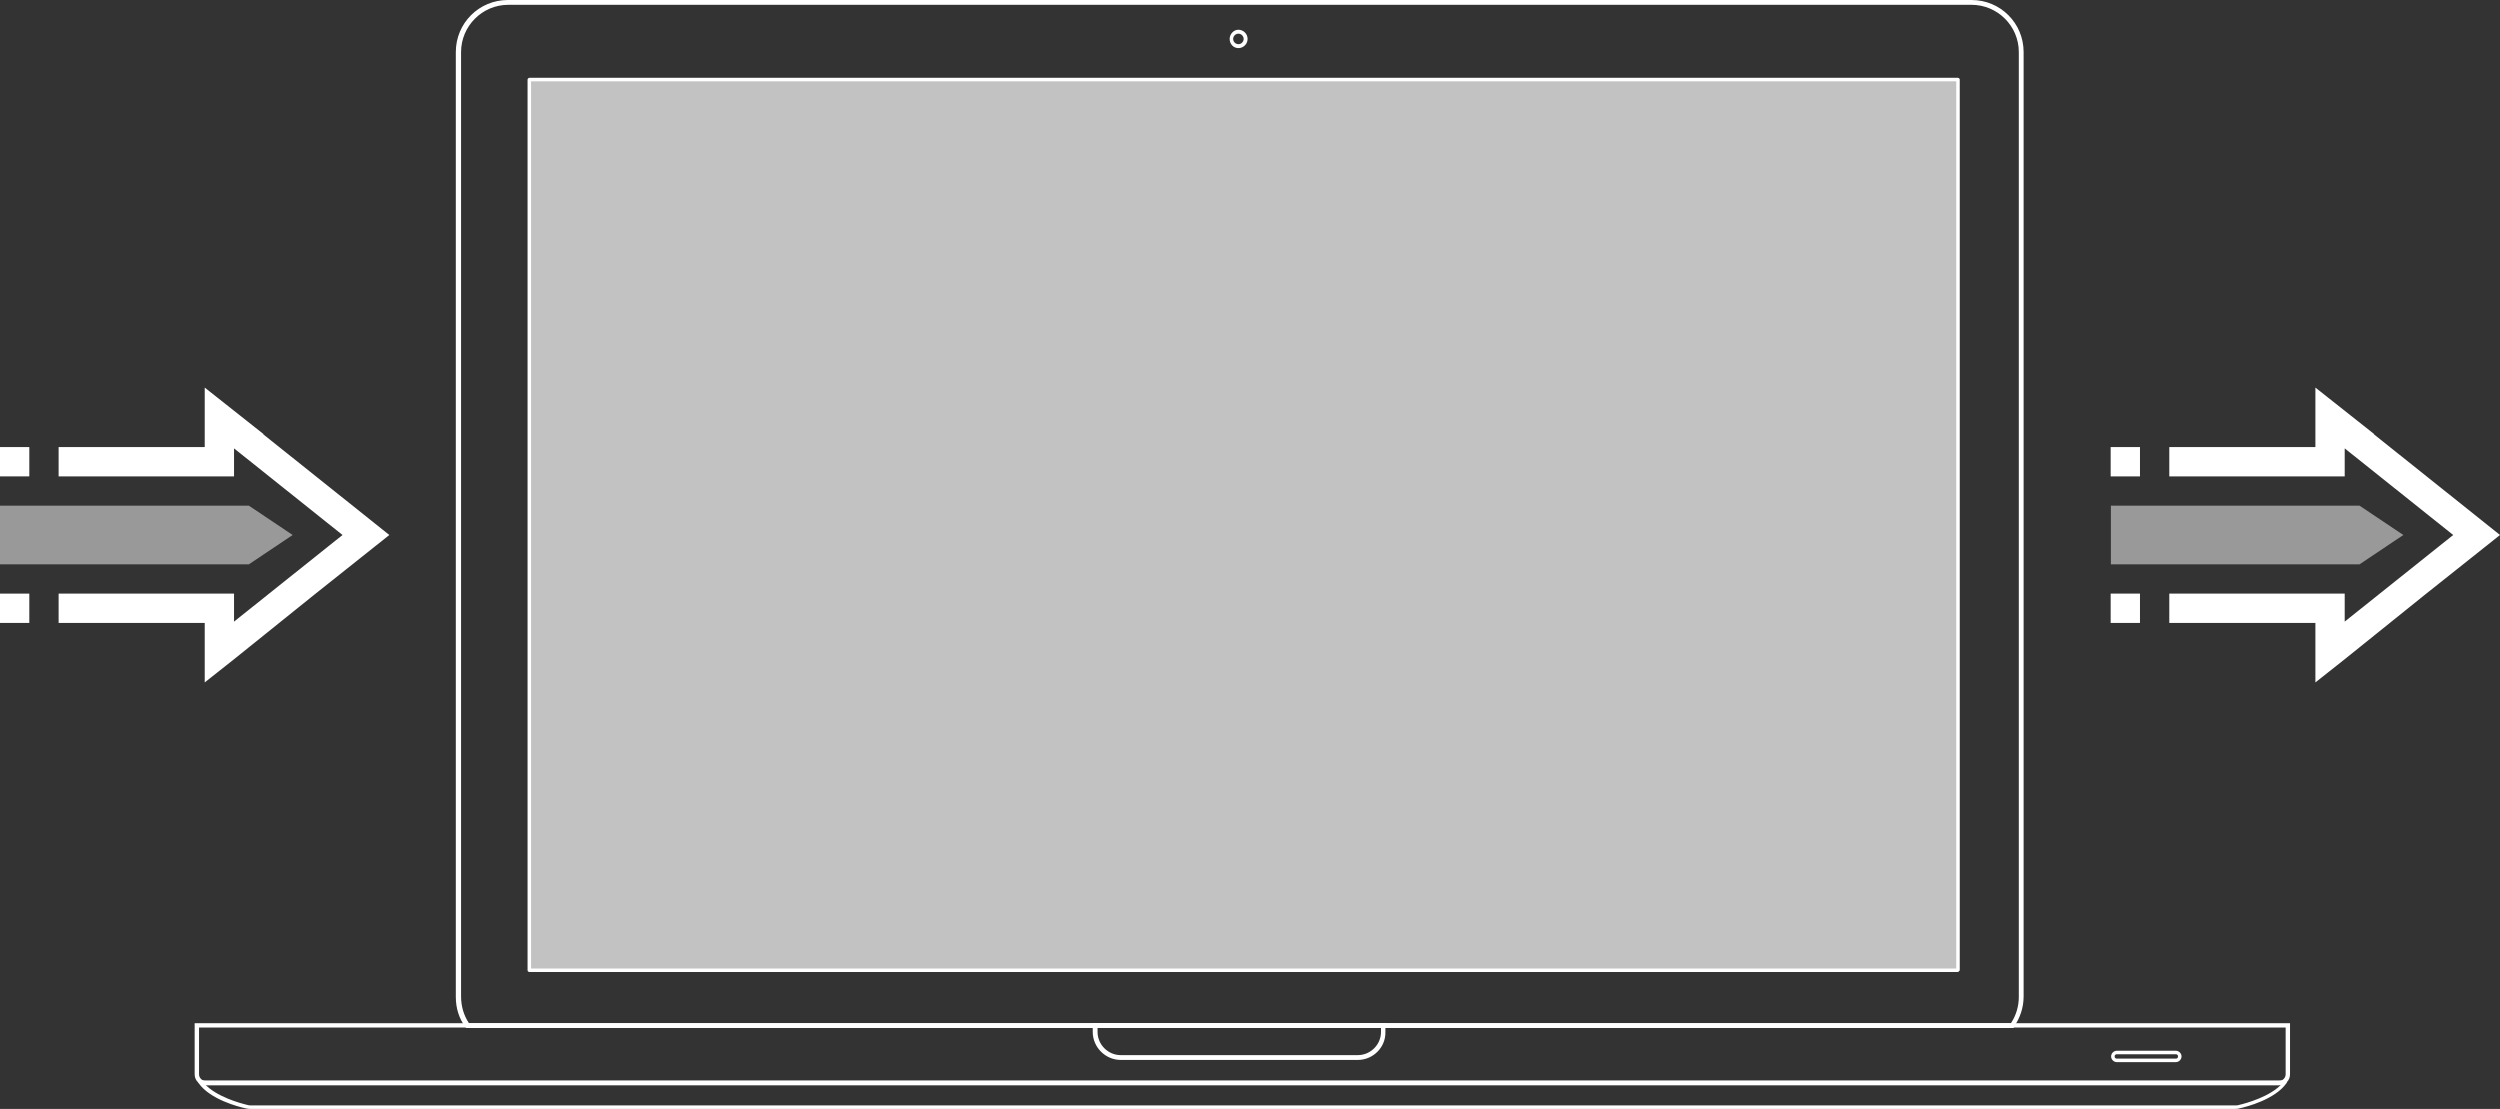 <?xml version="1.0" encoding="utf-8"?>
<!-- Generator: Adobe Illustrator 19.2.0, SVG Export Plug-In . SVG Version: 6.00 Build 0)  -->
<svg version="1.1" id="Слой_1" xmlns="http://www.w3.org/2000/svg" xmlns:xlink="http://www.w3.org/1999/xlink" x="0px" y="0px"
	 viewBox="0 0 571.5 253.5" style="enable-background:new 0 0 571.5 253.5;" xml:space="preserve">
<rect x="0" y="0" width="571.5" height="253.5" fill="#333333" stroke="none"/>
<style type="text/css">
	.st0{clip-path:url(#SVGID_2_);fill:#FFFFFF;}
	.st1{clip-path:url(#SVGID_2_);}
	.st2{opacity:0.5;clip-path:url(#SVGID_4_);}
	.st3{clip-path:url(#SVGID_6_);fill:#FFFFFF;}
	.st4{clip-path:url(#SVGID_8_);fill:#FFFFFF;}
	.st5{clip-path:url(#SVGID_10_);fill:#FFFFFF;}
	.st6{clip-path:url(#SVGID_10_);}
	.st7{opacity:0.5;clip-path:url(#SVGID_12_);}
	.st8{clip-path:url(#SVGID_14_);fill:#FFFFFF;}
	.st9{fill:#FFFFFF;fill-opacity:0.7;}
</style>
<g>
	<defs>
		<rect id="SVGID_1_" x="0" y="88.6" width="89" height="67.5"/>
	</defs>
	<clipPath id="SVGID_2_">
		<use xlink:href="#SVGID_1_"  style="overflow:visible;"/>
	</clipPath>
	<rect x="0" y="102.2" class="st0" width="6.7" height="6.7"/>
	<rect x="0" y="135.7" class="st0" width="6.7" height="6.7"/>
	<polygon class="st0" points="46.8,156 53.5,150.7 53.5,150.7 71.9,135.9 71.9,135.9 89,122.3 60.2,99.3 60.2,99.2 53.5,93.9 
		53.5,93.9 46.8,88.6 46.8,102.2 13.4,102.2 13.4,108.9 53.5,108.9 53.5,102.5 78.3,122.3 53.5,142.1 53.5,135.7 13.4,135.7 
		13.4,142.4 46.8,142.4 	"/>
	<g class="st1">
		<defs>
			<rect id="SVGID_3_" x="0" y="88.6" width="89" height="67.5"/>
		</defs>
		<clipPath id="SVGID_4_">
			<use xlink:href="#SVGID_3_"  style="overflow:visible;"/>
		</clipPath>
		<g class="st2">
			<g>
				<defs>
					<rect id="SVGID_5_" x="0" y="115.6" width="66.9" height="13.4"/>
				</defs>
				<clipPath id="SVGID_6_">
					<use xlink:href="#SVGID_5_"  style="overflow:visible;"/>
				</clipPath>
				<polygon class="st3" points="0,129 56.9,129 66.9,122.3 56.9,115.6 0,115.6 				"/>
			</g>
		</g>
	</g>
</g>
<g>
	<defs>
		<rect id="SVGID_7_" x="44.5" y="0" width="479" height="253.5"/>
	</defs>
	<clipPath id="SVGID_8_">
		<use xlink:href="#SVGID_7_"  style="overflow:visible;"/>
	</clipPath>
	<path class="st4" d="M460.3,235H106.6l-0.2-0.2c-1.5-2-2.2-4.4-2.2-6.9V11.9c0-6.6,5.3-11.9,11.9-11.9h334.6
		c6.6,0,11.9,5.3,11.9,11.9v215.9c0,2.5-0.8,4.9-2.2,6.9L460.3,235z M107.2,233.9h352.5c1.2-1.8,1.8-3.9,1.8-6V11.9
		c0-6-4.9-10.8-10.8-10.8H116.2c-6,0-10.8,4.9-10.8,10.8v215.9C105.4,230,106,232.1,107.2,233.9"/>
	<path class="st4" d="M521,248.1H47c-1.4,0-2.5-1.1-2.5-2.5v-11.7h479v11.7C523.5,247,522.4,248.1,521,248.1 M45.5,234.9v10.7
		c0,0.8,0.7,1.5,1.5,1.5H521c0.8,0,1.5-0.7,1.5-1.5v-10.7H45.5z"/>
	<path class="st4" d="M310.4,242.3h-54.2c-3.5,0-6.4-2.9-6.4-6.4v-2h66.9v2C316.8,239.4,313.9,242.3,310.4,242.3 M250.9,234.9v1
		c0,2.9,2.4,5.3,5.3,5.3h54.2c2.9,0,5.3-2.4,5.3-5.3v-1H250.9z"/>
	<path class="st4" d="M510.7,253.5H57.5c-0.4,0-0.8,0-1.2-0.1c-1.9-0.4-8.3-2.1-10.9-5.8c-0.1-0.1-0.1-0.3,0-0.4
		c0.1-0.1,0.2-0.2,0.4-0.2h476.5c0.1,0,0.3,0.1,0.4,0.2c0.1,0.1,0.1,0.3,0,0.4c-2.6,3.7-9,5.4-10.9,5.8
		C511.5,253.5,511.1,253.5,510.7,253.5 M46.7,247.7c2.7,3,8.2,4.5,9.9,4.9c0.3,0.1,0.7,0.1,1,0.1h453.2c0.3,0,0.7,0,1-0.1
		c1.7-0.4,7.2-1.9,9.9-4.9H46.7z"/>
	<path class="st4" d="M497.4,242.8h-13.5c-0.7,0-1.3-0.6-1.3-1.3s0.6-1.3,1.3-1.3h13.5c0.7,0,1.3,0.6,1.3,1.3
		S498.1,242.8,497.4,242.8 M483.9,241c-0.3,0-0.5,0.2-0.5,0.5s0.2,0.5,0.5,0.5h13.5c0.3,0,0.5-0.2,0.5-0.5s-0.2-0.5-0.5-0.5H483.9z"
		/>
	<path class="st4" d="M283.1,11c-1.1,0-2-0.9-2-2.1c0-1.1,0.9-2.1,2-2.1c1.1,0,2.1,0.9,2.1,2.1C285.2,10.1,284.2,11,283.1,11
		 M283.1,7.7c-0.7,0-1.2,0.6-1.2,1.2c0,0.7,0.6,1.2,1.2,1.2c0.7,0,1.2-0.6,1.2-1.2C284.3,8.3,283.8,7.7,283.1,7.7"/>
	<path class="st4" d="M447.5,222.2H121c-0.2,0-0.4-0.2-0.4-0.4V18.2c0-0.2,0.2-0.4,0.4-0.4h326.6c0.2,0,0.4,0.2,0.4,0.4v203.6
		C447.9,222,447.7,222.2,447.5,222.2 M121.4,221.4h325.8V18.6H121.4V221.4z"/>
</g>
<g>
	<defs>
		<rect id="SVGID_9_" x="482.5" y="88.6" width="89" height="67.5"/>
	</defs>
	<clipPath id="SVGID_10_">
		<use xlink:href="#SVGID_9_"  style="overflow:visible;"/>
	</clipPath>
	<rect x="482.5" y="102.2" class="st5" width="6.7" height="6.7"/>
	<rect x="482.5" y="135.7" class="st5" width="6.7" height="6.7"/>
	<polygon class="st5" points="529.3,156 536,150.7 536,150.7 554.4,135.9 554.4,135.9 571.5,122.3 542.7,99.3 542.7,99.2 536,93.9 
		536,93.9 529.3,88.6 529.3,102.2 495.9,102.2 495.9,108.9 536,108.9 536,102.5 560.8,122.3 536,142.1 536,135.7 495.9,135.7 
		495.9,142.4 529.3,142.4 	"/>
	<g class="st6">
		<defs>
			<rect id="SVGID_11_" x="482.5" y="88.6" width="89" height="67.5"/>
		</defs>
		<clipPath id="SVGID_12_">
			<use xlink:href="#SVGID_11_"  style="overflow:visible;"/>
		</clipPath>
		<g class="st7">
			<g>
				<defs>
					<rect id="SVGID_13_" x="482.5" y="115.6" width="66.9" height="13.4"/>
				</defs>
				<clipPath id="SVGID_14_">
					<use xlink:href="#SVGID_13_"  style="overflow:visible;"/>
				</clipPath>
				<polygon class="st8" points="482.5,129 539.4,129 549.4,122.3 539.4,115.6 482.5,115.6 				"/>
			</g>
		</g>
	</g>
</g>
<rect x="121" y="17.8" class="st9" width="326.6" height="204.4"/>
</svg>
